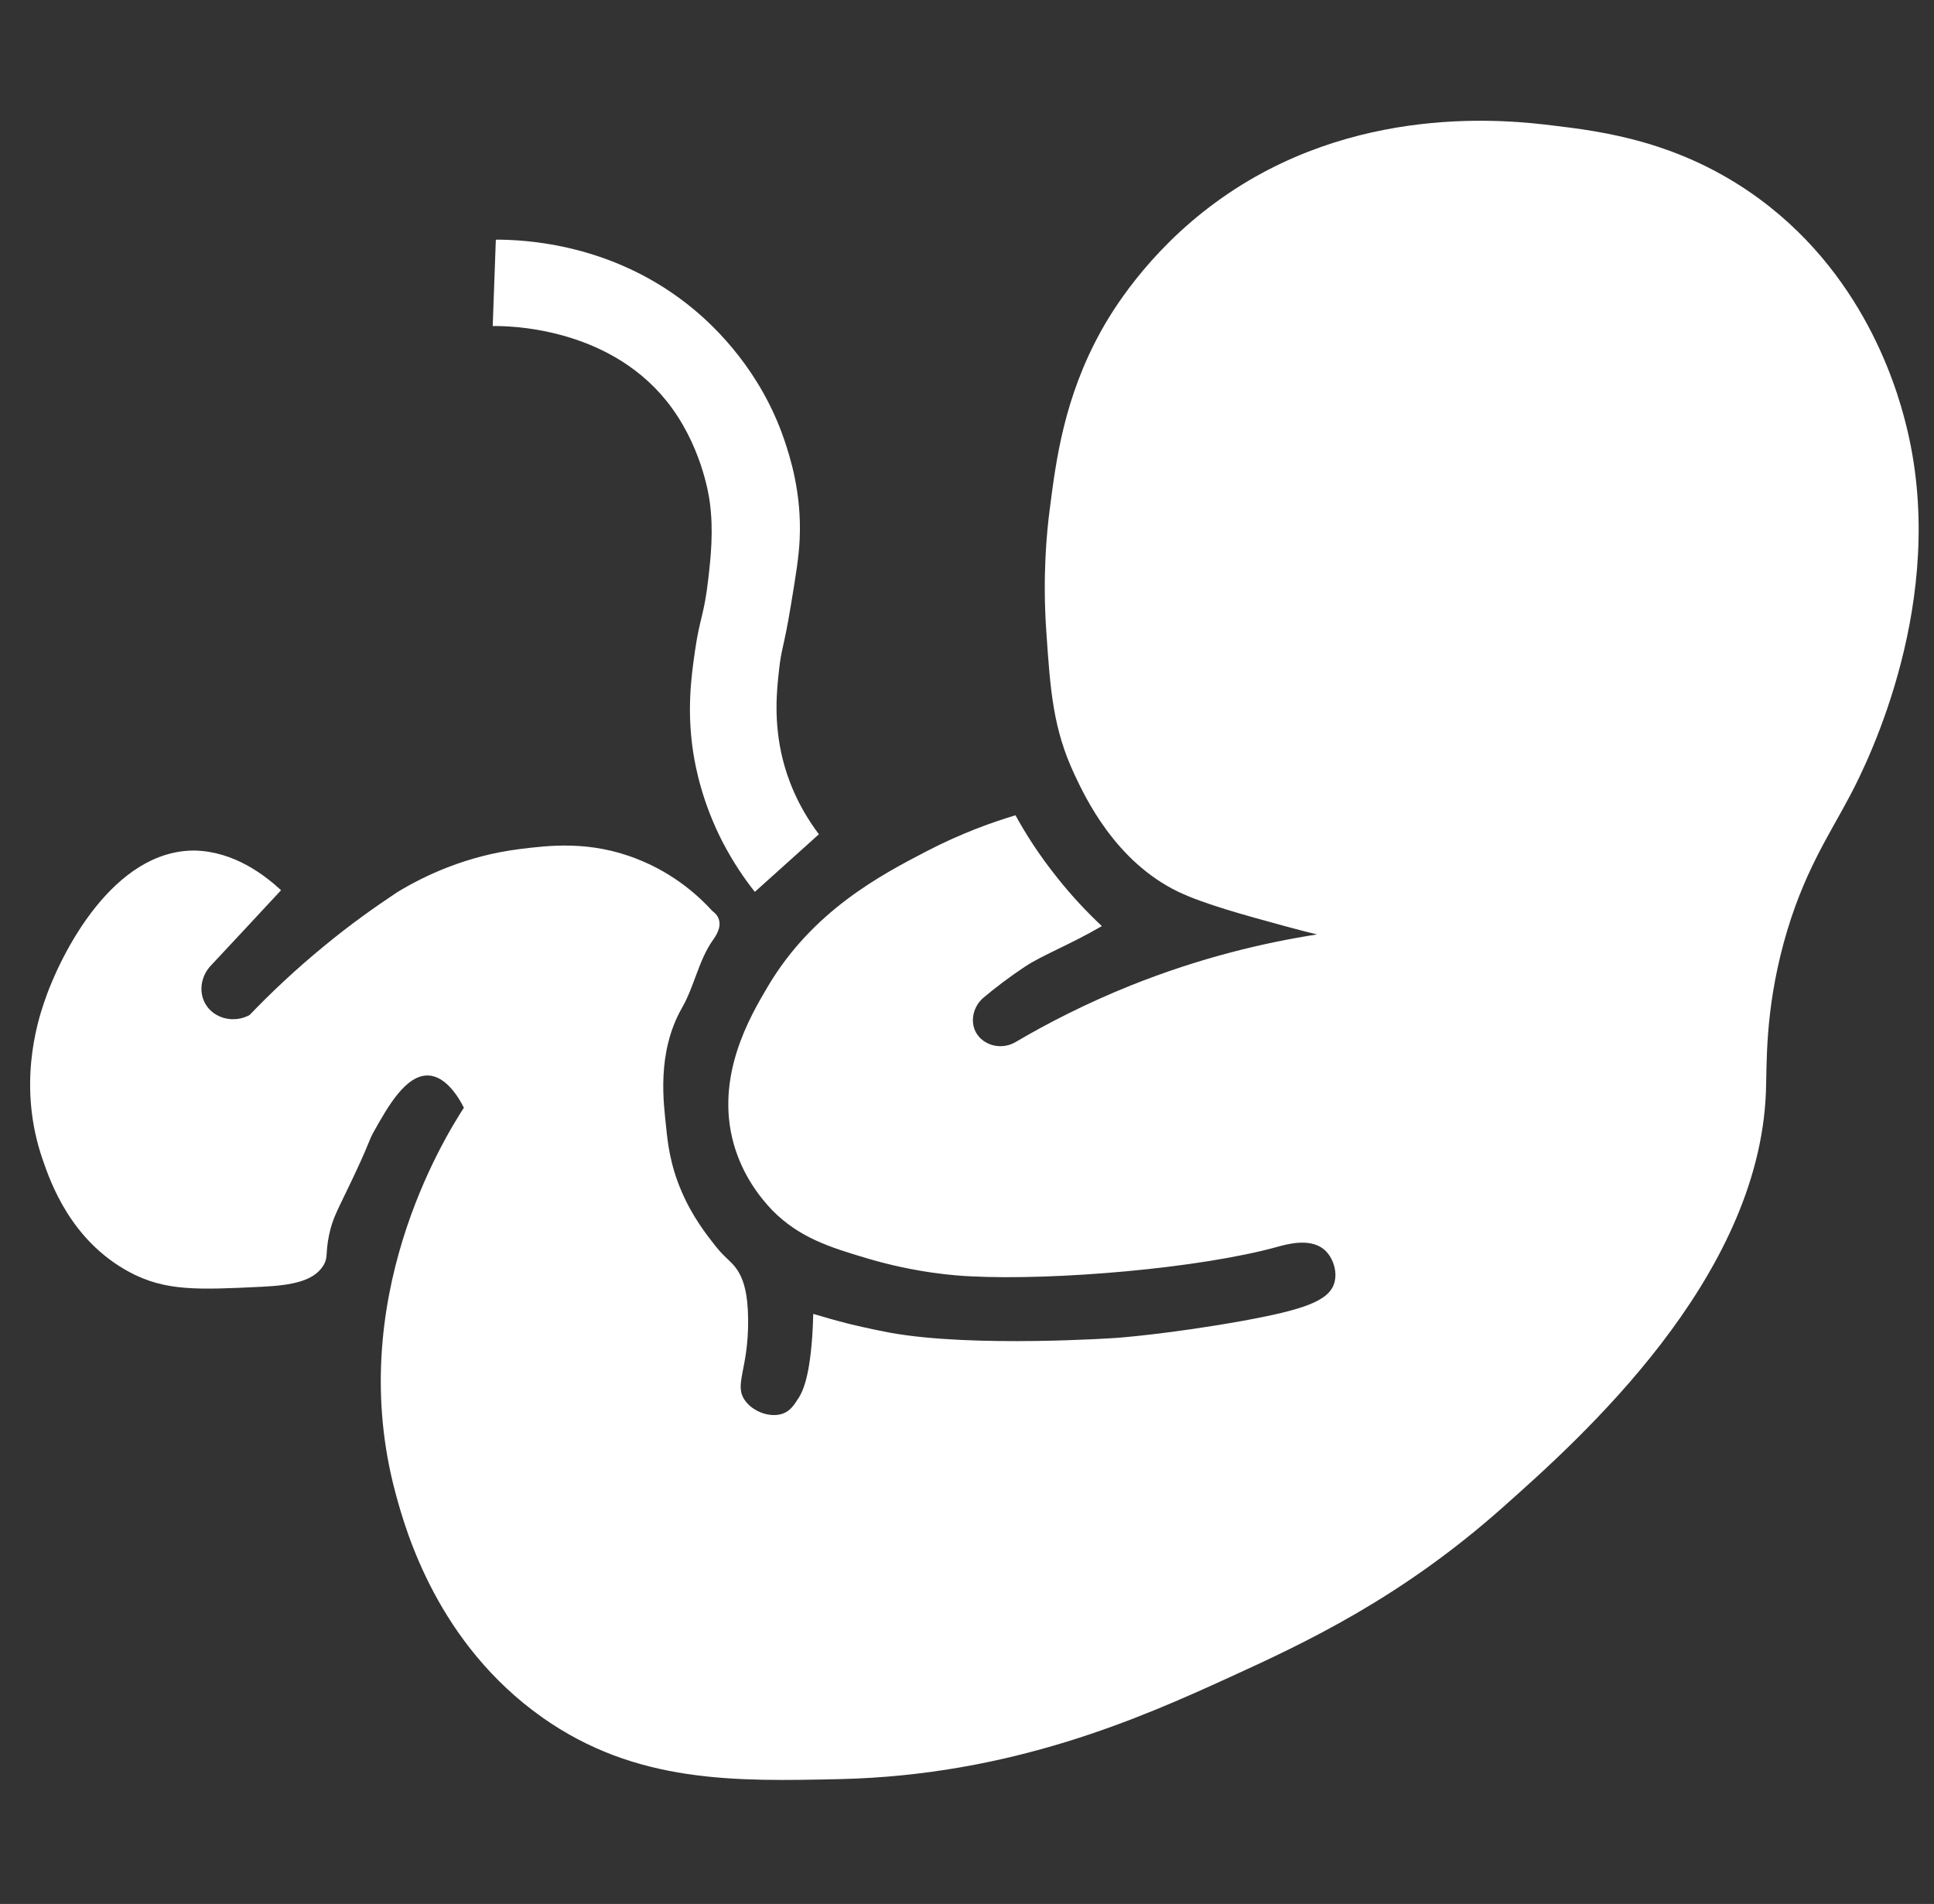 <svg width="64" height="63" viewBox="0 0 64 63" fill="none" xmlns="http://www.w3.org/2000/svg">
<rect x="0" y="0" width="64" height="63" fill="#333333" stroke="none"/>
<path fill-rule="evenodd" clip-rule="evenodd" d="M9.301 29.456C8.521 30.298 7.741 31.134 6.953 31.977C6.629 32.343 6.574 32.867 6.815 33.247C7.098 33.703 7.741 33.869 8.259 33.586C8.956 32.86 9.778 32.08 10.731 31.3C11.567 30.609 12.382 30.029 13.141 29.525C14.06 28.965 15.441 28.316 17.195 28.095C18.148 27.978 19.529 27.798 21.111 28.434C22.333 28.917 23.141 29.67 23.576 30.146C23.652 30.202 23.749 30.291 23.79 30.43C23.88 30.713 23.659 31.01 23.597 31.099C23.12 31.769 22.982 32.626 22.575 33.337C21.712 34.843 21.967 36.535 22.043 37.287C22.091 37.771 22.168 38.53 22.554 39.421C22.907 40.25 23.383 40.858 23.666 41.217C24.039 41.693 24.26 41.749 24.474 42.149C24.598 42.384 24.75 42.771 24.757 43.668C24.771 45.326 24.274 45.809 24.654 46.341C24.923 46.721 25.496 46.921 25.904 46.776C26.159 46.686 26.29 46.472 26.436 46.244C26.546 46.065 26.767 45.657 26.87 44.338C26.898 43.979 26.905 43.682 26.912 43.475C27.257 43.579 27.665 43.696 28.127 43.813C28.127 43.813 28.784 43.972 29.447 44.097C32.216 44.601 36.96 44.269 36.96 44.269C36.96 44.269 38.68 44.145 41.139 43.703C43.141 43.337 43.984 43.047 44.157 42.446C44.267 42.066 44.108 41.583 43.804 41.334C43.335 40.954 42.575 41.175 42.292 41.251C39.716 41.969 34.895 42.377 32.112 42.232C31.649 42.211 30.31 42.121 28.673 41.631C27.465 41.272 26.449 40.954 25.552 40.043C25.144 39.615 24.571 38.883 24.281 37.853C23.652 35.616 24.826 33.627 25.407 32.646C26.891 30.133 29.17 28.945 30.641 28.178C31.836 27.557 32.886 27.191 33.604 26.977C33.942 27.591 34.384 28.289 34.965 29.014C35.475 29.663 35.993 30.202 36.463 30.644C35.407 31.258 34.495 31.604 33.922 31.983C33.39 32.336 32.92 32.695 32.513 33.04C32.188 33.344 32.105 33.82 32.299 34.166C32.533 34.587 33.127 34.76 33.604 34.483C34.681 33.848 35.952 33.199 37.409 32.612C39.723 31.686 41.843 31.189 43.583 30.92C43.321 30.858 42.948 30.761 42.492 30.637C41.18 30.278 39.854 29.918 38.998 29.511C36.912 28.51 35.917 26.396 35.558 25.63C34.847 24.117 34.757 22.84 34.626 20.92C34.495 19.069 34.64 17.598 34.737 16.859C34.944 15.243 35.206 13.171 36.442 10.941C36.739 10.409 37.907 8.392 40.234 6.693C44.792 3.358 50.013 3.986 51.38 4.152C52.982 4.345 55.614 4.663 58.224 6.583C61.898 9.29 62.886 13.254 63.127 14.269C64.433 19.849 61.864 25.119 61.221 26.327C60.531 27.639 59.654 28.896 59.025 31.203C58.404 33.496 58.473 35.181 58.438 36.127C58.21 42.329 52.312 47.584 49.73 49.877C46.353 52.881 43.19 54.359 40.676 55.505C37.727 56.852 33.487 58.737 27.796 58.869C24.343 58.945 21.049 59.021 17.941 56.825C14.495 54.387 13.438 50.706 13.093 49.421C11.366 43.04 14.688 37.681 15.351 36.652C15.172 36.3 14.757 35.616 14.184 35.588C13.438 35.547 12.831 36.624 12.389 37.411C12.174 37.791 12.312 37.626 11.753 38.82C11.187 40.029 11.014 40.264 10.89 40.865C10.759 41.493 10.869 41.603 10.697 41.88C10.379 42.391 9.654 42.529 8.68 42.577C6.539 42.681 5.469 42.729 4.274 42.087C2.333 41.037 1.67 39.117 1.408 38.358C0.572 35.934 1.235 33.841 1.449 33.199C2.022 31.486 3.77 28.116 6.456 28.144C7.748 28.178 8.756 28.952 9.301 29.456Z" fill="white"/>
<path fill-rule="evenodd" clip-rule="evenodd" d="M16.305 10.789C16.339 9.836 16.374 8.883 16.408 7.93C17.313 7.93 20.331 8.033 22.983 10.257C23.701 10.858 25.179 12.28 25.953 14.553C26.132 15.084 26.533 16.293 26.463 17.833C26.436 18.42 26.346 18.973 26.174 20.015C25.939 21.445 25.856 21.445 25.78 22.17C25.704 22.833 25.593 23.89 25.904 25.133C26.049 25.706 26.36 26.624 27.099 27.605C26.395 28.241 25.683 28.876 24.979 29.511C24.661 29.111 24.274 28.558 23.908 27.854C23.232 26.535 23.017 25.388 22.941 24.905C22.727 23.517 22.872 22.405 22.997 21.549C23.155 20.444 23.3 20.354 23.432 19.207C23.521 18.441 23.618 17.571 23.487 16.604C23.453 16.348 23.197 14.691 22.057 13.268C20.062 10.789 16.761 10.782 16.305 10.789Z" fill="white"/>
</svg>
